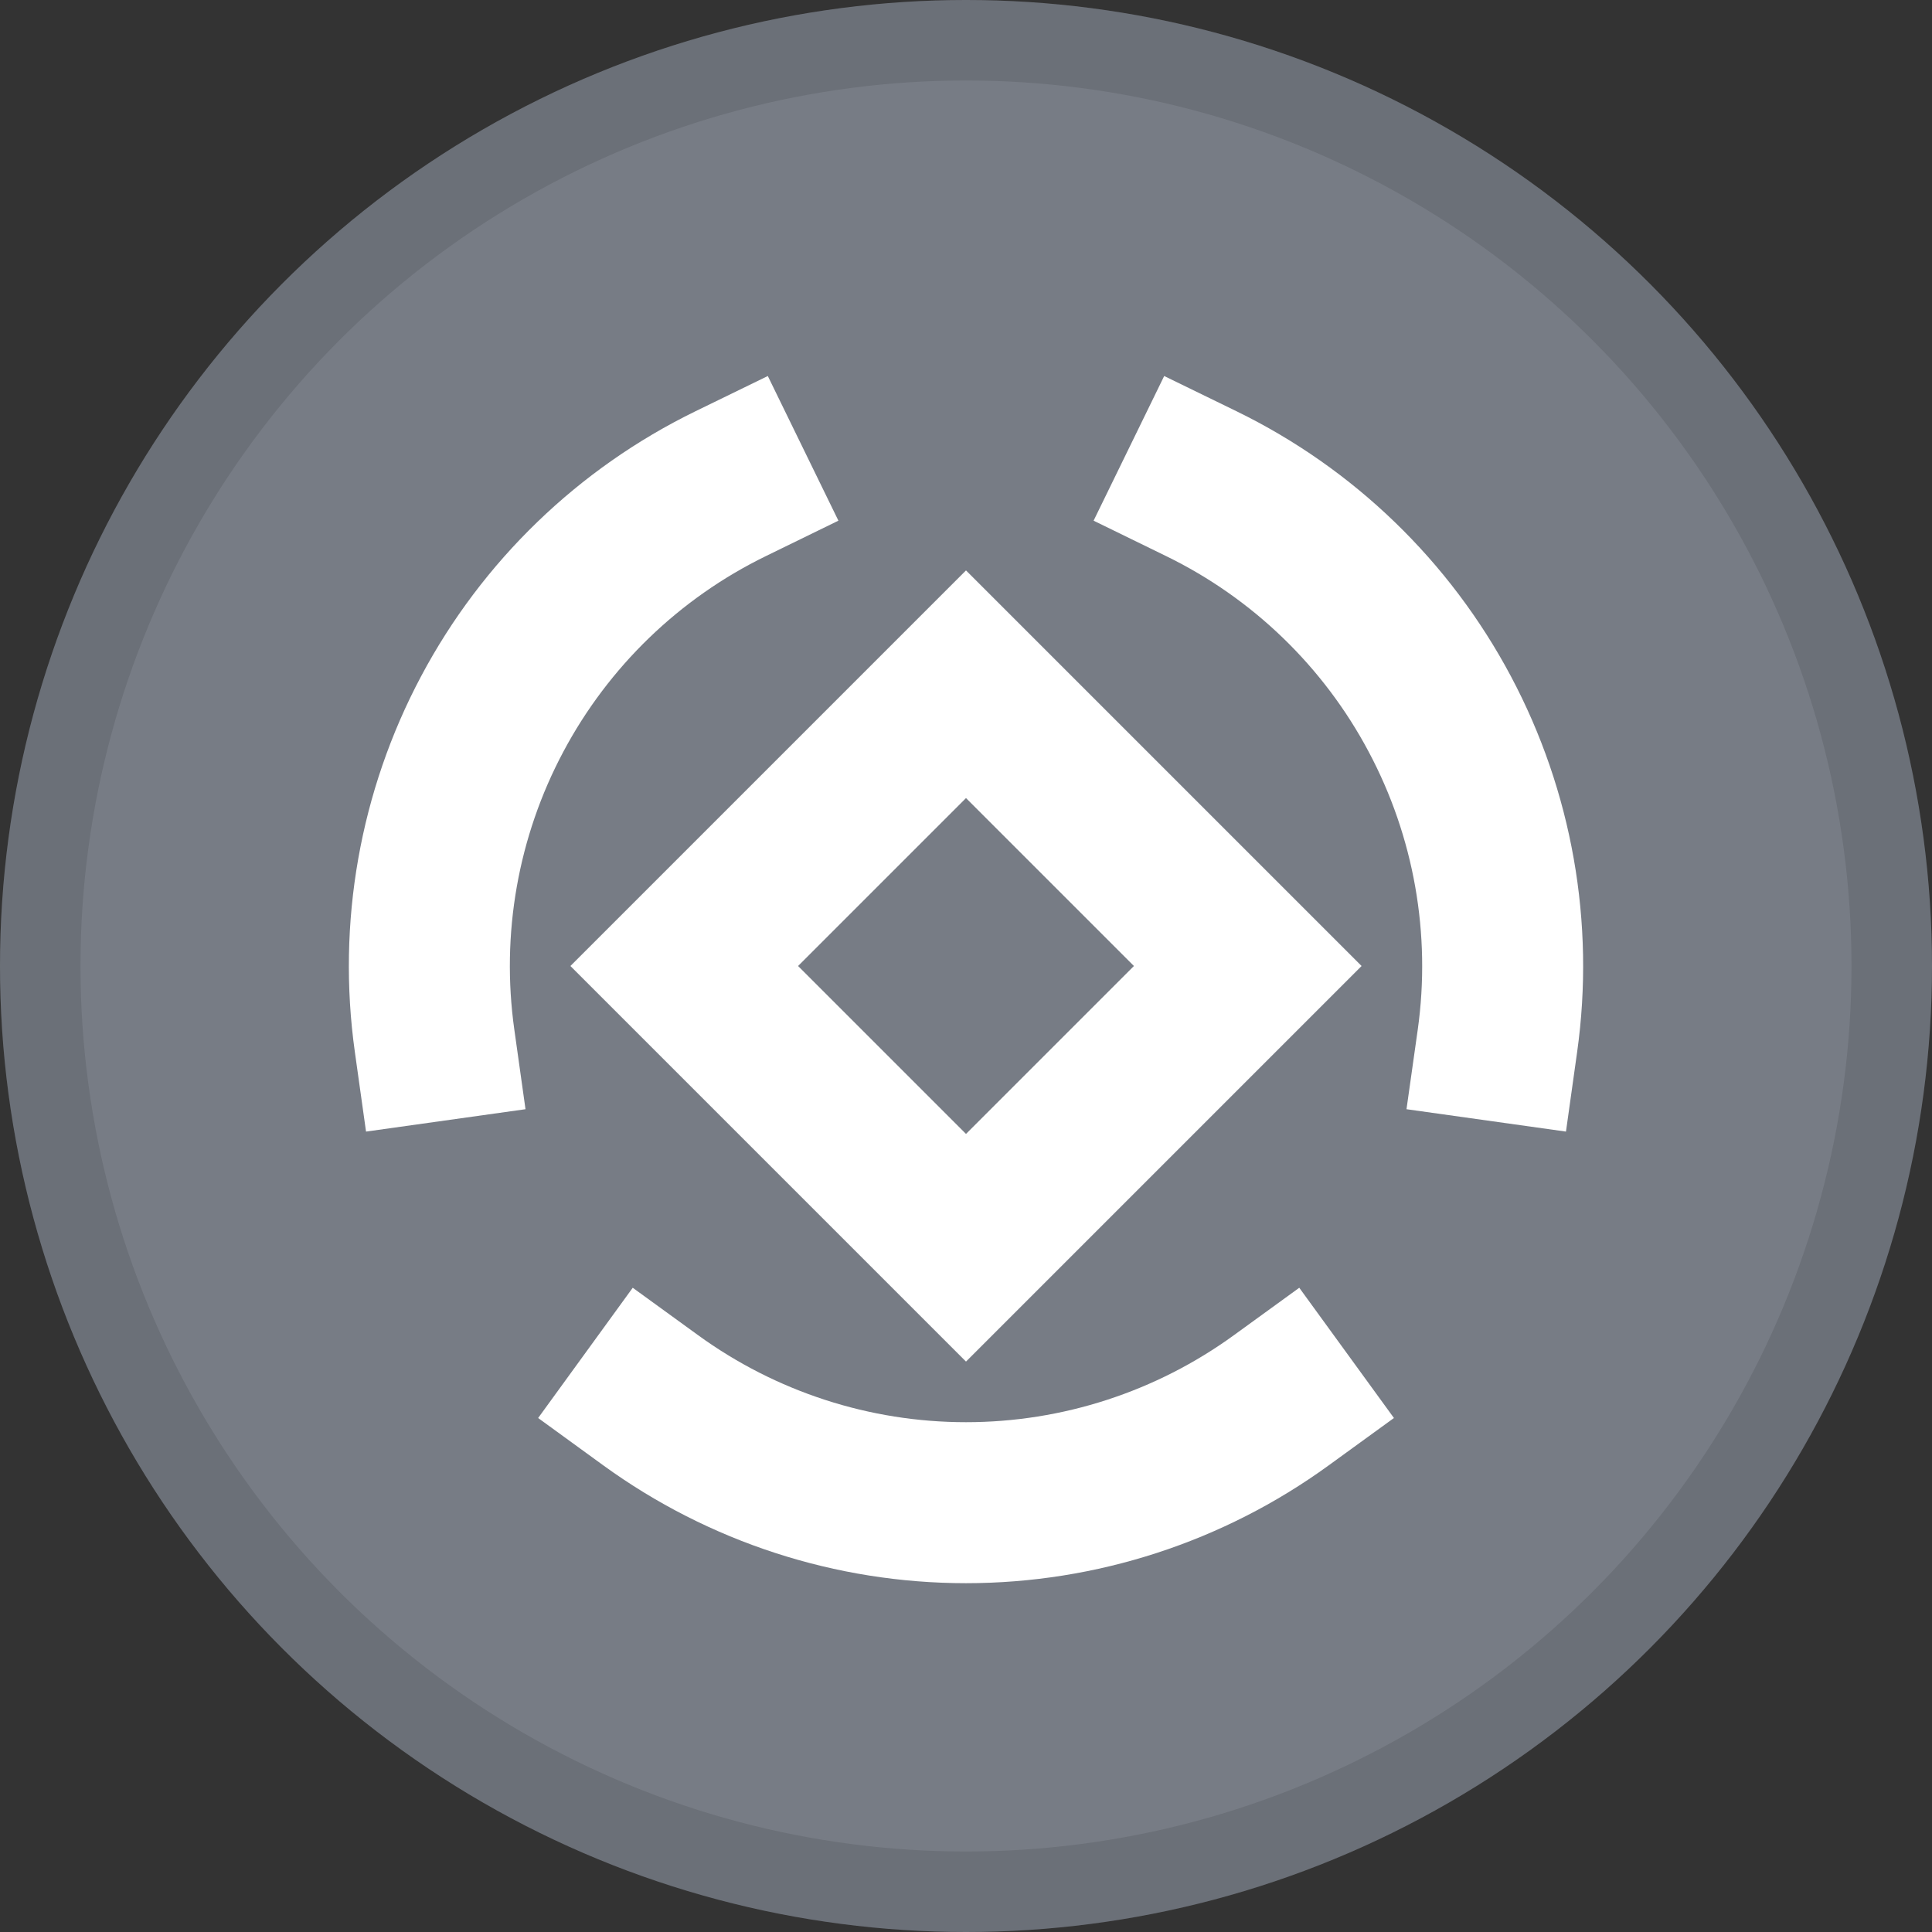 <svg width="24" height="24" viewBox="0 0 24 24" fill="none" xmlns="http://www.w3.org/2000/svg">
<rect x="0" y="0" width="24" height="24" fill="#333333" stroke="none"/>
<circle cx="12" cy="12" r="12" fill="#777C85"/>
<circle cx="12" cy="12" r="11.5" stroke="black" stroke-opacity="0.1"/>
<path d="M10.415 6.468L9.516 6.907C8.441 7.431 7.559 8.283 6.997 9.34C6.435 10.396 6.222 11.604 6.389 12.789L6.528 13.779L4.547 14.057L4.408 13.067C4.183 11.464 4.471 9.83 5.231 8.401C5.991 6.971 7.184 5.819 8.639 5.109L9.538 4.671L10.415 6.468Z" fill="white"/>
<path d="M15.361 5.109L14.462 4.671L13.585 6.468L14.484 6.907C15.56 7.431 16.442 8.283 17.003 9.34C17.565 10.396 17.778 11.604 17.612 12.789L17.472 13.779L19.453 14.057L19.592 13.067C19.817 11.464 19.529 9.83 18.769 8.401C18.009 6.971 16.816 5.819 15.361 5.109Z" fill="white"/>
<path d="M8.669 16.584L7.86 15.997L6.685 17.615L7.494 18.203C8.804 19.154 10.381 19.667 12 19.667C13.619 19.667 15.197 19.154 16.506 18.203L17.316 17.615L16.14 15.997L15.331 16.584C14.363 17.288 13.197 17.667 12 17.667C10.803 17.667 9.637 17.288 8.669 16.584Z" fill="white"/>
<path fill-rule="evenodd" clip-rule="evenodd" d="M16.914 12L12 7.086L7.086 12L12 16.914L16.914 12ZM12 14.086L9.914 12L12 9.914L14.086 12L12 14.086Z" fill="white"/>
</svg>
